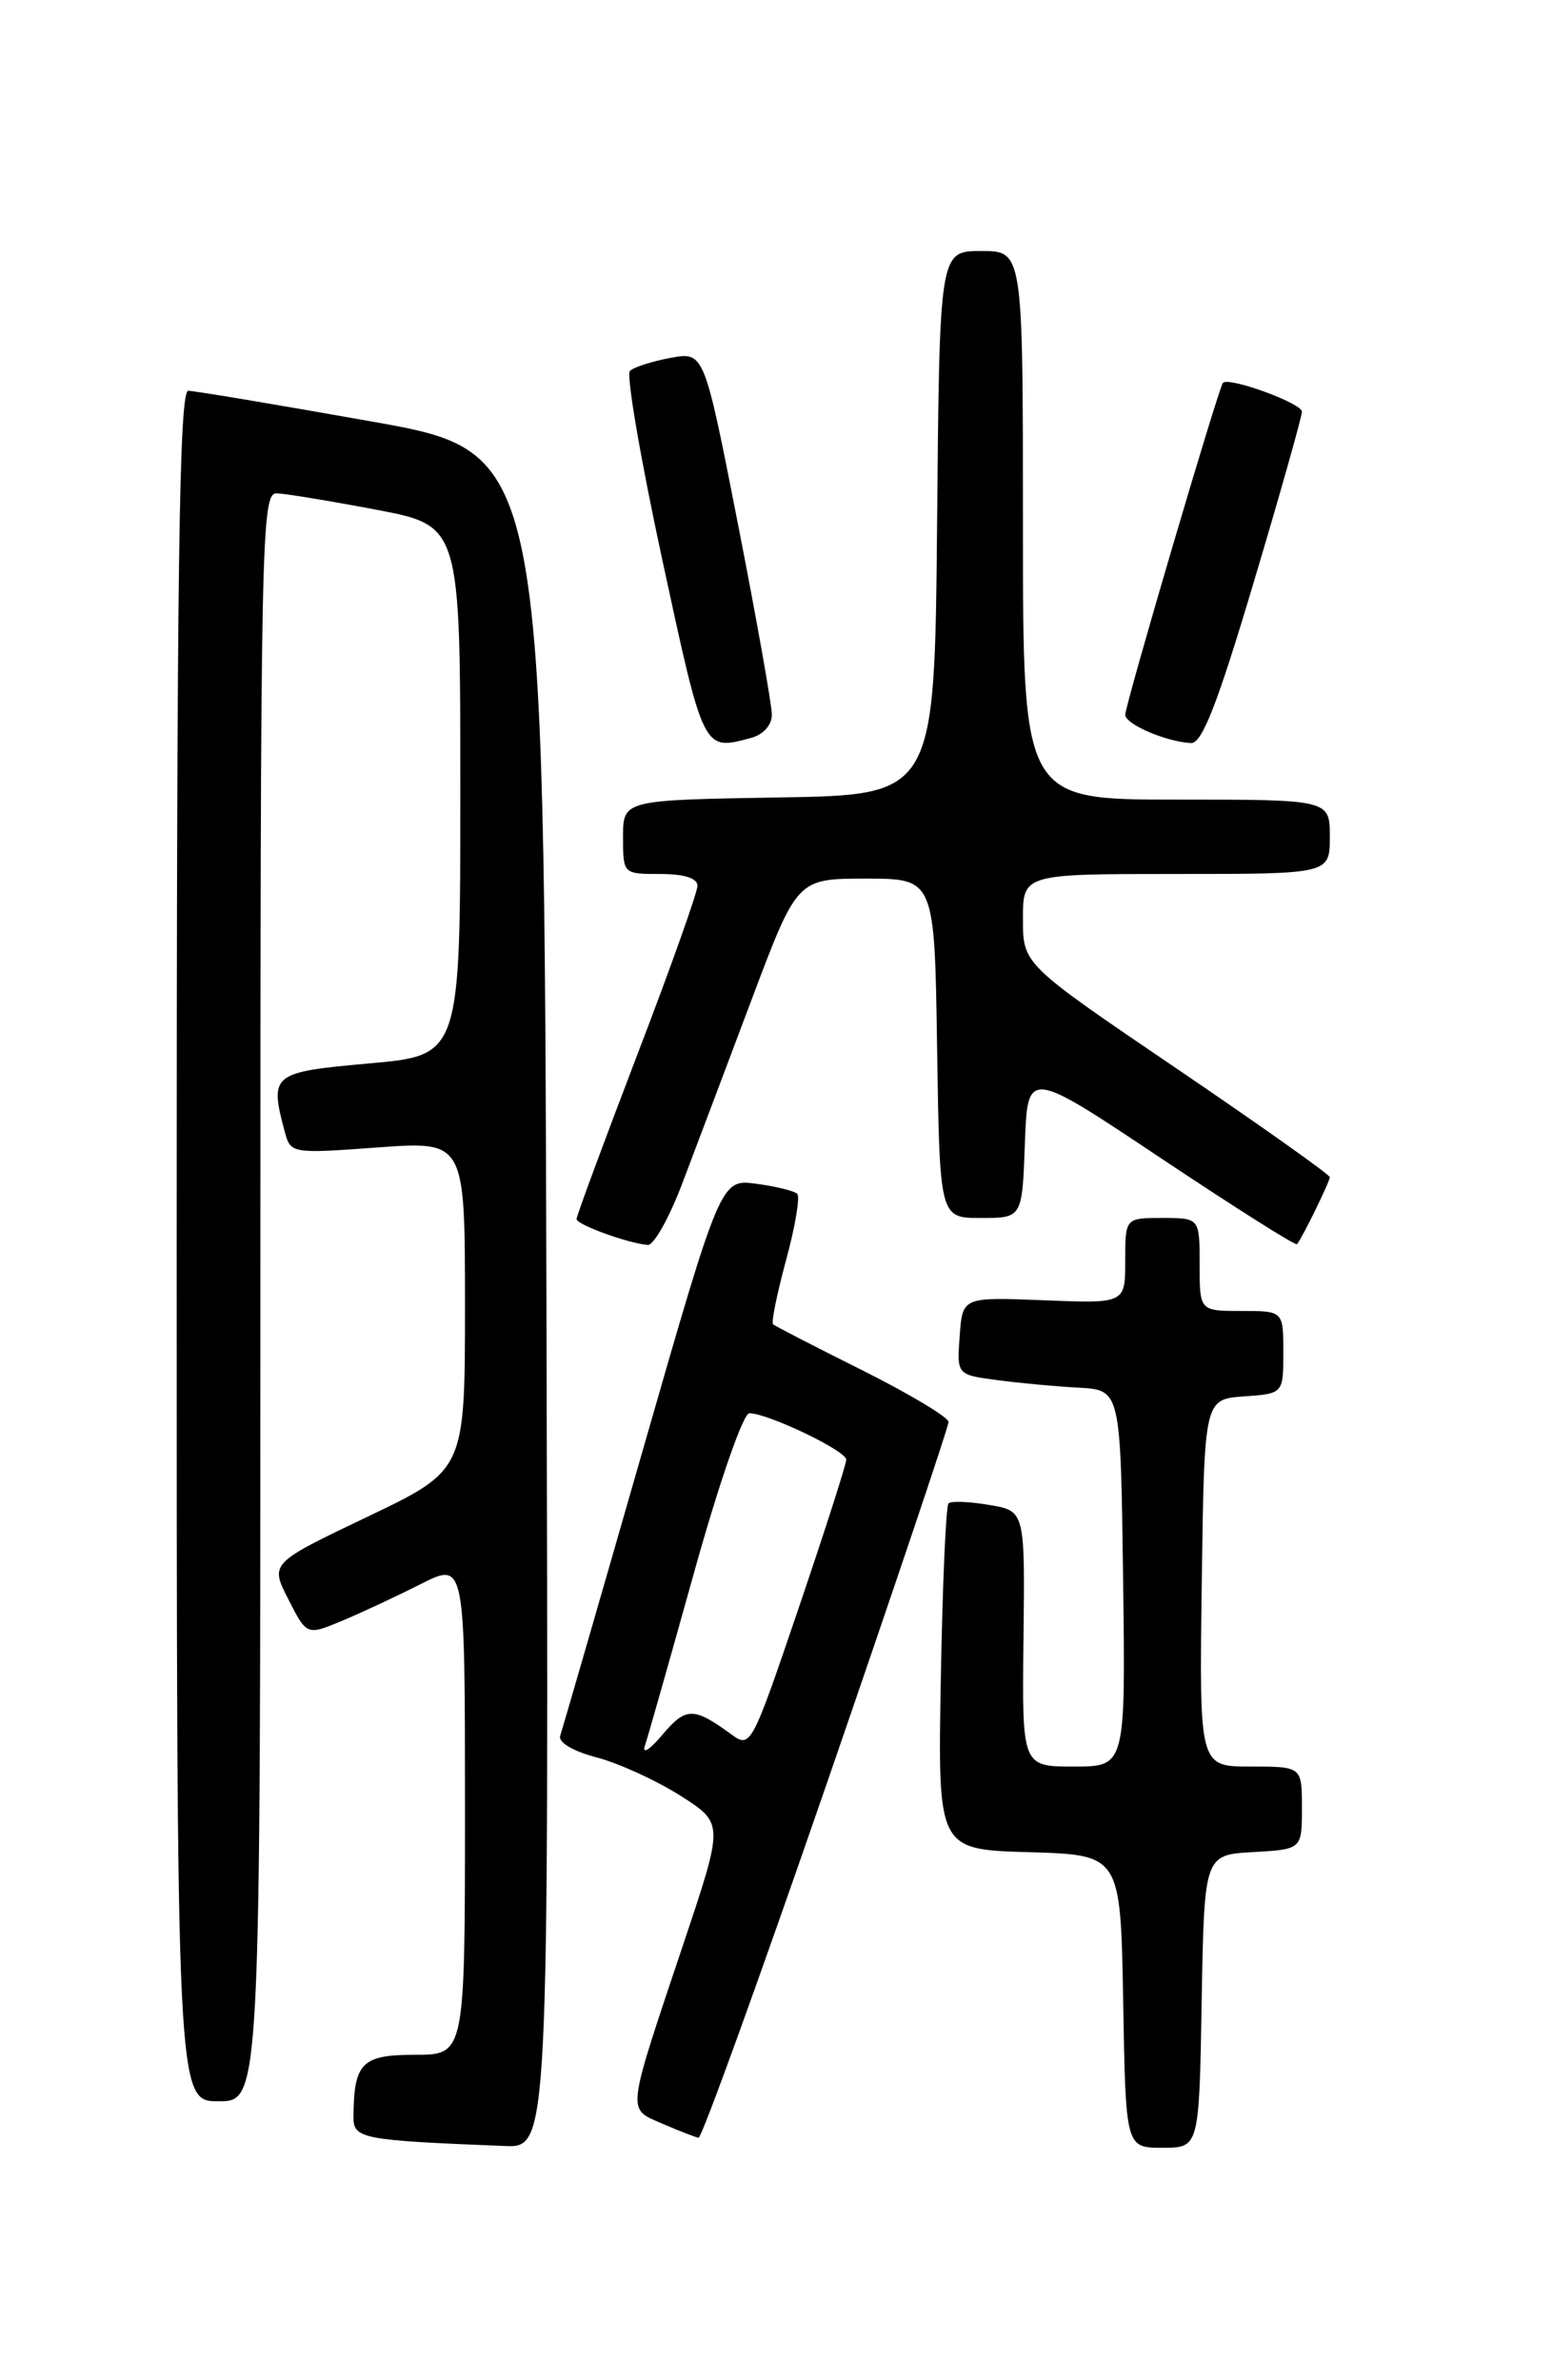 <?xml version="1.0" encoding="UTF-8" standalone="no"?>
<!DOCTYPE svg PUBLIC "-//W3C//DTD SVG 1.1//EN" "http://www.w3.org/Graphics/SVG/1.1/DTD/svg11.dtd" >
<svg xmlns="http://www.w3.org/2000/svg" xmlns:xlink="http://www.w3.org/1999/xlink" version="1.1" viewBox="0 0 167 256">
 <g >
 <path fill="currentColor"
d=" M 58.76 139.81 C 58.50 48.63 58.50 48.63 40.00 45.34 C 29.82 43.53 20.94 42.04 20.25 42.03 C 19.26 42.01 19.00 61.05 19.00 134.00 C 19.00 226.00 19.00 226.00 23.50 226.00 C 28.00 226.00 28.00 226.00 28.00 139.50 C 28.00 57.76 28.10 53.00 29.75 53.06 C 30.71 53.09 35.55 53.89 40.50 54.83 C 49.50 56.54 49.50 56.54 49.50 85.02 C 49.50 113.50 49.50 113.50 39.75 114.37 C 29.18 115.32 28.96 115.50 30.64 121.80 C 31.25 124.06 31.43 124.09 40.63 123.41 C 50.00 122.73 50.00 122.73 50.00 140.42 C 50.00 158.12 50.00 158.12 39.52 163.13 C 29.03 168.14 29.03 168.14 31.01 172.02 C 32.99 175.90 32.99 175.90 36.75 174.34 C 38.81 173.48 42.64 171.69 45.25 170.37 C 50.00 167.97 50.00 167.97 50.00 194.48 C 50.00 221.00 50.00 221.00 44.62 221.00 C 38.90 221.00 38.05 221.86 38.01 227.70 C 38.00 230.03 38.92 230.20 54.26 230.81 C 59.01 231.00 59.01 231.00 58.76 139.81 Z  M 129.22 215.25 C 129.50 199.50 129.50 199.50 134.75 199.20 C 140.00 198.90 140.00 198.90 140.00 194.45 C 140.00 190.00 140.00 190.00 134.48 190.00 C 128.96 190.00 128.96 190.00 129.23 170.25 C 129.50 150.50 129.50 150.50 133.75 150.19 C 138.00 149.89 138.00 149.89 138.00 145.44 C 138.00 141.00 138.00 141.00 133.50 141.00 C 129.00 141.00 129.00 141.00 129.00 136.00 C 129.00 131.00 129.00 131.00 125.00 131.00 C 121.00 131.00 121.00 131.00 121.00 135.60 C 121.00 140.20 121.00 140.20 112.25 139.85 C 103.50 139.50 103.50 139.50 103.20 143.68 C 102.89 147.86 102.89 147.86 107.20 148.43 C 109.56 148.75 113.53 149.12 116.00 149.25 C 120.50 149.50 120.50 149.50 120.77 169.75 C 121.04 190.00 121.04 190.00 115.47 190.00 C 109.90 190.00 109.90 190.00 110.06 176.25 C 110.22 162.50 110.22 162.50 106.36 161.86 C 104.24 161.50 102.28 161.42 102.00 161.69 C 101.72 161.95 101.35 170.43 101.17 180.54 C 100.84 198.93 100.84 198.93 110.67 199.21 C 120.50 199.50 120.50 199.50 120.78 215.25 C 121.05 231.00 121.05 231.00 125.00 231.00 C 128.95 231.00 128.95 231.00 129.22 215.25 Z  M 88.87 191.93 C 96.09 171.00 102.00 153.45 102.00 152.94 C 102.00 152.44 97.84 149.94 92.75 147.39 C 87.66 144.85 83.33 142.62 83.13 142.43 C 82.92 142.24 83.55 139.14 84.53 135.53 C 85.51 131.92 86.05 128.71 85.73 128.40 C 85.42 128.09 83.44 127.60 81.33 127.32 C 77.50 126.80 77.50 126.80 69.07 156.15 C 64.44 172.29 60.46 186.04 60.24 186.69 C 60.00 187.39 61.61 188.35 64.17 189.02 C 66.55 189.65 70.60 191.50 73.16 193.13 C 77.83 196.10 77.83 196.10 73.58 208.80 C 67.28 227.62 67.38 226.73 71.23 228.41 C 73.03 229.19 74.78 229.87 75.12 229.92 C 75.46 229.96 81.64 212.87 88.87 191.93 Z  M 73.38 127.25 C 74.79 123.54 78.14 114.65 80.83 107.50 C 85.72 94.50 85.72 94.50 93.11 94.50 C 100.50 94.50 100.50 94.50 100.77 112.75 C 101.05 131.00 101.05 131.00 105.48 131.00 C 109.92 131.00 109.92 131.00 110.21 122.99 C 110.50 114.99 110.50 114.99 124.84 124.57 C 132.73 129.83 139.31 134.00 139.47 133.82 C 140.01 133.19 143.00 127.09 143.00 126.61 C 143.00 126.34 135.57 121.07 126.50 114.91 C 110.00 103.71 110.00 103.71 110.00 98.85 C 110.00 94.00 110.00 94.00 126.50 94.00 C 143.00 94.00 143.00 94.00 143.00 90.00 C 143.00 86.00 143.00 86.00 126.50 86.00 C 110.00 86.00 110.00 86.00 110.00 56.50 C 110.00 27.00 110.00 27.00 105.52 27.00 C 101.03 27.00 101.03 27.00 100.77 56.25 C 100.50 85.50 100.50 85.50 83.75 85.77 C 67.00 86.05 67.00 86.05 67.00 90.02 C 67.00 94.00 67.00 94.00 71.00 94.00 C 73.57 94.00 75.00 94.45 75.00 95.27 C 75.00 95.98 72.08 104.19 68.50 113.52 C 64.93 122.86 62.00 130.77 62.00 131.11 C 62.00 131.71 67.47 133.71 69.66 133.90 C 70.30 133.95 71.98 130.96 73.38 127.25 Z  M 80.75 79.37 C 82.09 79.01 83.00 77.99 83.00 76.86 C 83.00 75.81 81.36 66.60 79.36 56.39 C 75.72 37.83 75.72 37.83 72.11 38.49 C 70.12 38.86 68.16 39.49 67.74 39.89 C 67.32 40.29 68.90 49.48 71.24 60.31 C 75.70 80.95 75.60 80.75 80.75 79.37 Z  M 134.82 62.62 C 137.67 53.07 140.00 44.81 140.00 44.28 C 140.00 43.37 132.14 40.50 131.51 41.18 C 131.04 41.67 121.00 75.80 121.00 76.88 C 121.00 77.89 125.42 79.79 128.07 79.92 C 129.26 79.98 130.91 75.74 134.82 62.62 Z  M 69.35 187.76 C 69.67 186.81 72.06 178.37 74.67 169.01 C 77.34 159.44 79.92 152.00 80.58 152.00 C 82.57 152.00 91.00 156.04 91.00 156.99 C 91.00 157.49 88.69 164.69 85.87 172.99 C 80.81 187.88 80.72 188.06 78.62 186.52 C 74.59 183.58 73.75 183.59 71.23 186.58 C 69.88 188.19 69.03 188.72 69.35 187.76 Z "/>
</g>
</svg>
